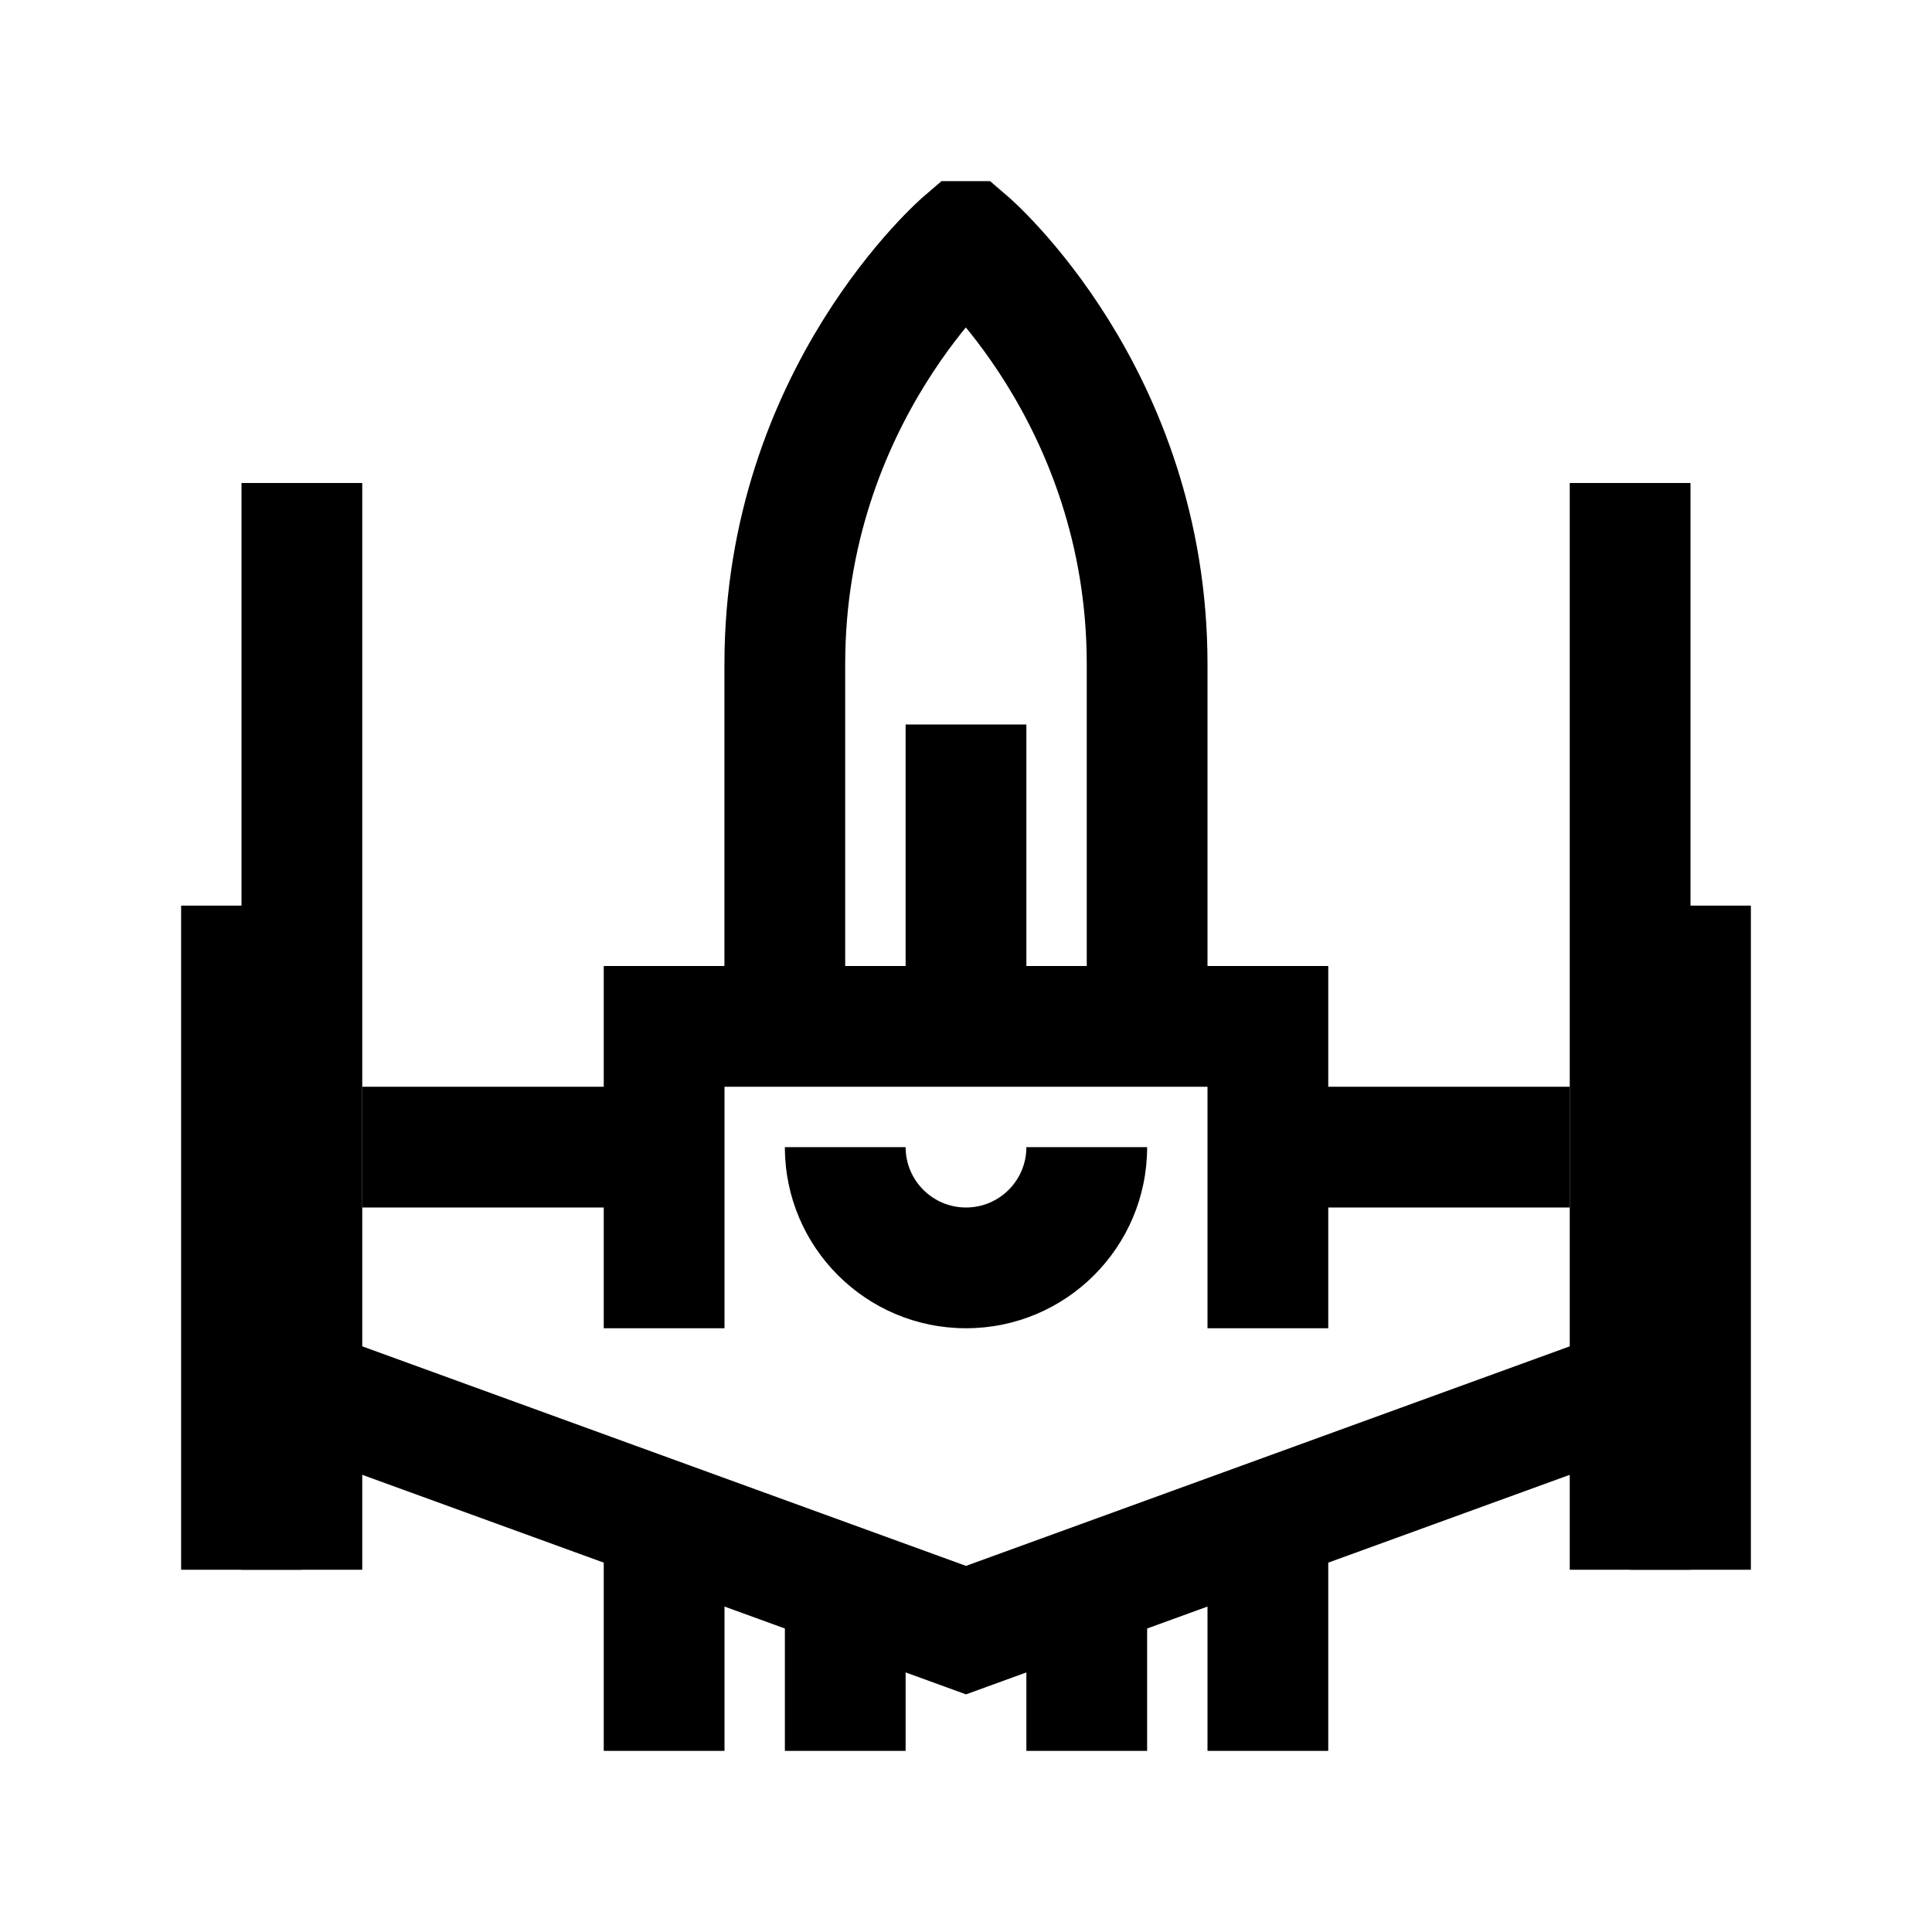 <?xml version="1.0" encoding="iso-8859-1"?>
<!-- Generator: Adobe Illustrator 19.1.1, SVG Export Plug-In . SVG Version: 6.00 Build 0)  -->
<svg version="1.1" id="Layer_1" xmlns="http://www.w3.org/2000/svg" xmlns:xlink="http://www.w3.org/1999/xlink" x="0px" y="0px"
	 viewBox="0 0 32 32" style="enable-background:new 0 0 32 32;" xml:space="preserve">
<polyline style="fill:none;stroke:#000000;stroke-width:2;stroke-miterlimit:10;" points="11,22 11,17 21,17 21,22 "/>
<line style="fill:none;stroke:#000000;stroke-width:2;stroke-miterlimit:10;" x1="16" y1="12" x2="16" y2="17"/>
<line style="fill:none;stroke:#000000;stroke-width:2;stroke-miterlimit:10;" x1="21" y1="19" x2="26" y2="19"/>
<line style="fill:none;stroke:#000000;stroke-width:2;stroke-miterlimit:10;" x1="11" y1="19" x2="6" y2="19"/>
<path style="fill:none;stroke:#000000;stroke-width:2;stroke-miterlimit:10;" d="M19,17c0,0,0-1.542,0-6s-2.971-7-2.971-7h-0.065
	c0,0-2.965,2.542-2.965,7s0,6,0,6"/>
<polyline style="fill:none;stroke:#000000;stroke-width:2;stroke-miterlimit:10;" points="5,23 16,27 27,23 "/>
<line style="fill:none;stroke:#000000;stroke-width:2;stroke-miterlimit:10;" x1="11" y1="25" x2="11" y2="29"/>
<line style="fill:none;stroke:#000000;stroke-width:2;stroke-miterlimit:10;" x1="14" y1="26" x2="14" y2="29"/>
<line style="fill:none;stroke:#000000;stroke-width:2;stroke-miterlimit:10;" x1="18" y1="26" x2="18" y2="29"/>
<line style="fill:none;stroke:#000000;stroke-width:2;stroke-miterlimit:10;" x1="21" y1="25" x2="21" y2="29"/>
<path d="M17,19c0,0.552-0.448,1-1,1s-1-0.448-1-1h-2c0,1.657,1.343,3,3,3s3-1.343,3-3H17z"/>
<line style="fill:none;stroke:#000000;stroke-width:2;stroke-miterlimit:10;" x1="5" y1="8" x2="5" y2="26"/>
<line style="fill:none;stroke:#000000;stroke-width:2;stroke-miterlimit:10;" x1="27" y1="8" x2="27" y2="26"/>
<line style="fill:none;stroke:#000000;stroke-width:2;stroke-miterlimit:10;" x1="4" y1="15" x2="4" y2="26"/>
<line style="fill:none;stroke:#000000;stroke-width:2;stroke-miterlimit:10;" x1="28" y1="15" x2="28" y2="26"/>
</svg>
